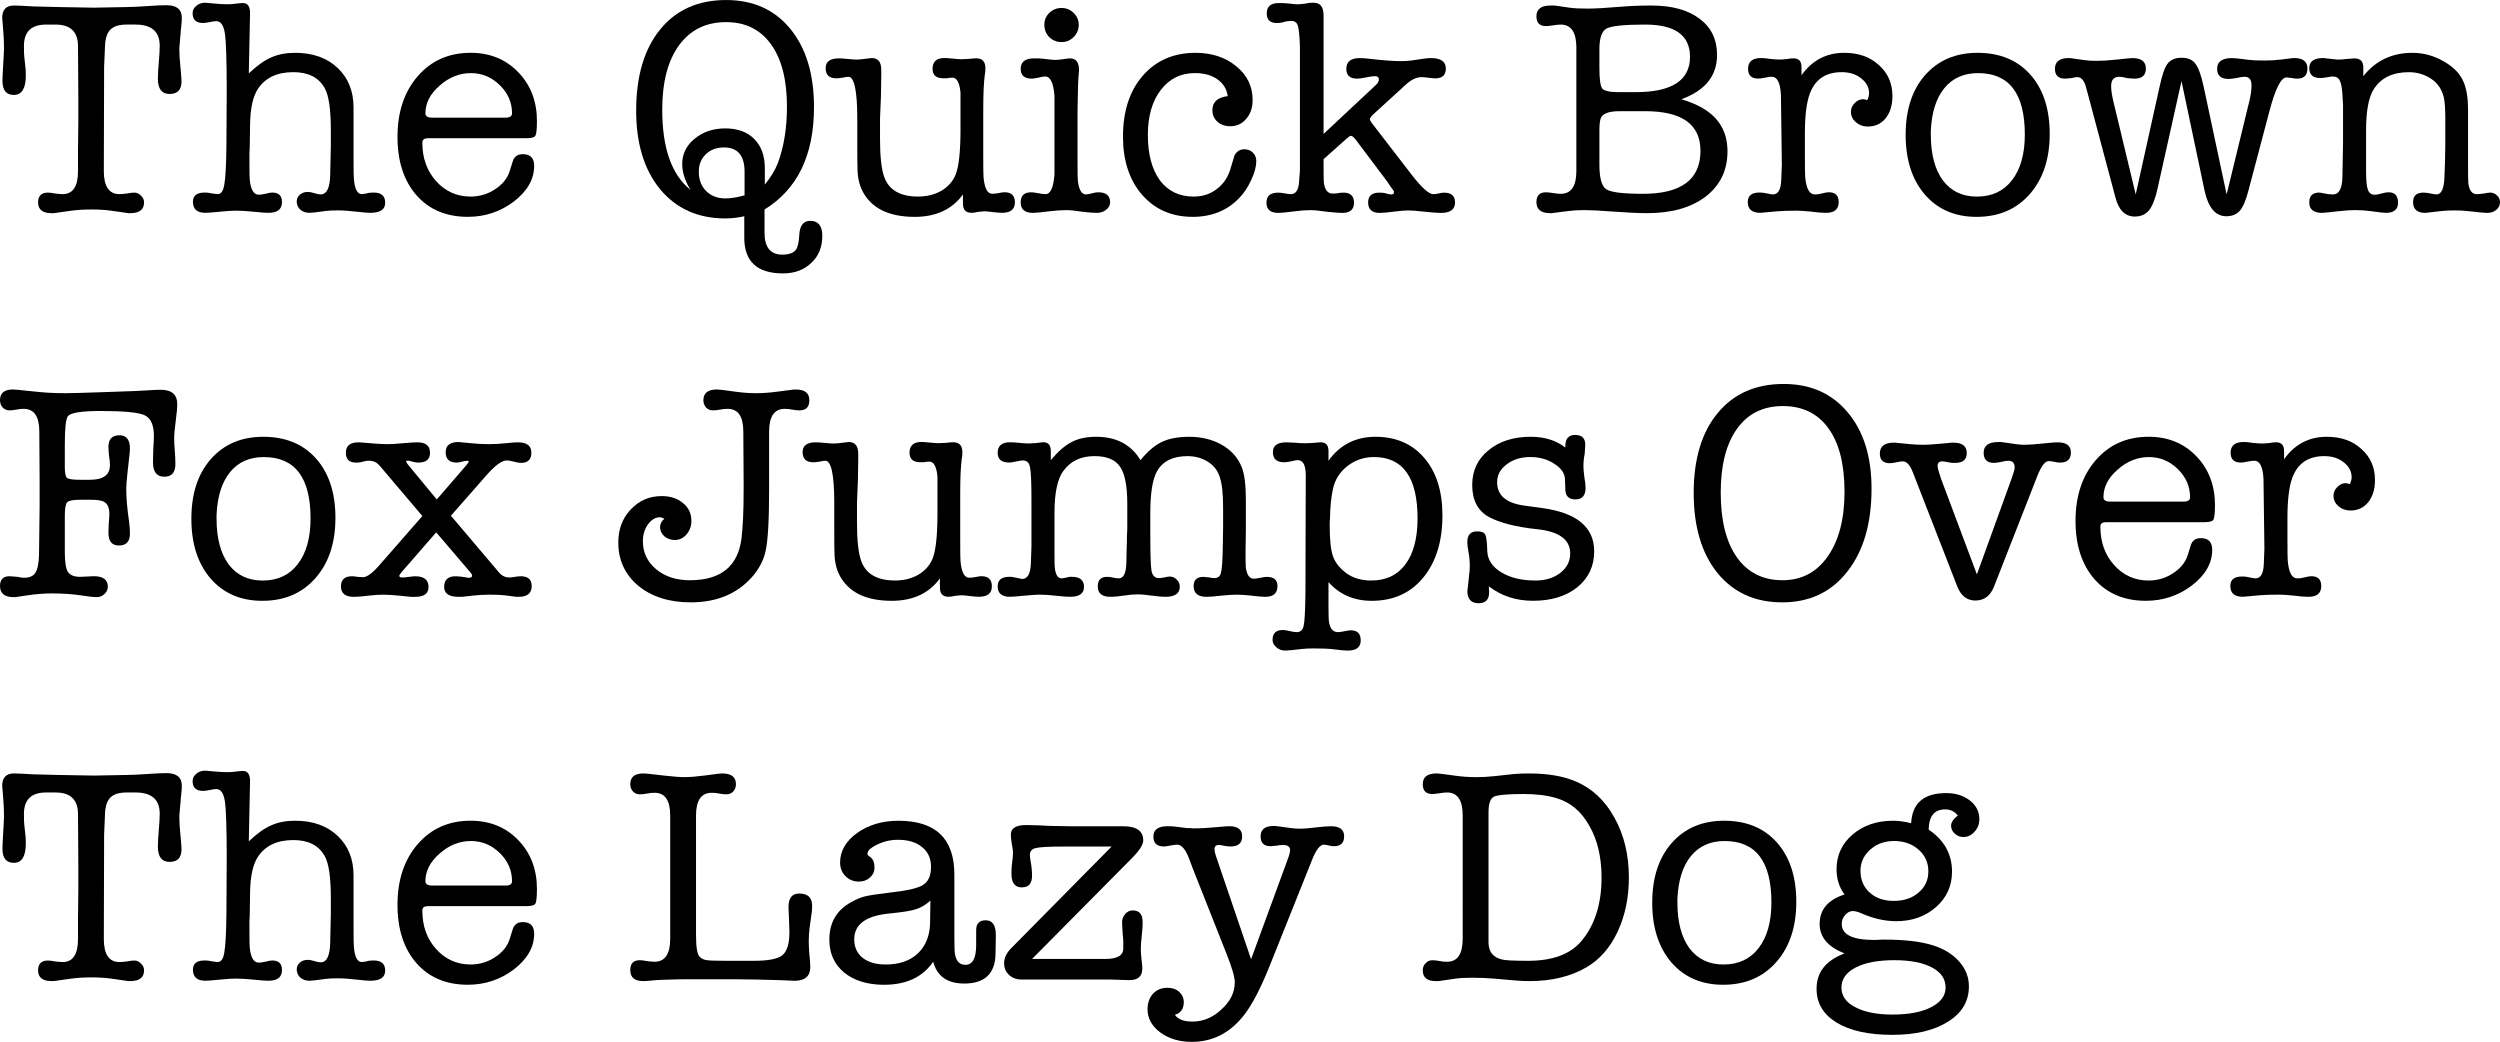 <?xml version="1.0" encoding="UTF-8" standalone="no"?>
<svg
   viewBox="160.037 6.755 217.04 90.453"
   version="1.1"
   id="svg2"
   xmlns="http://www.w3.org/2000/svg"
   xmlns:svg="http://www.w3.org/2000/svg">
  <defs
     id="defs9" />
  <g
     aria-label="The Quick BrownFox Jumps OverThe Lazy Dog"
     id="text4521"
     style="font-size:26.667px;line-height:125%;font-family:'American Typewriter', serif;text-align:left;letter-spacing:0px;word-spacing:0px;stroke-width:1px">
    <path
       d="m 169.051,21.608 q 0,2 1.36,2 0.213,0 0.64,-0.053 0.427,-0.08 0.64,-0.08 0.347,0 0.587,0.267 0.267,0.24 0.267,0.587 0,0.933 -1.2,0.933 -0.053,0 -0.16,0 -0.133,-0.027 -0.187,-0.027 l -1.307,-0.187 q -0.747,-0.107 -1.68,-0.107 -1.013,0 -1.787,0.107 l -1.333,0.187 q -0.08,0 -0.187,0.027 -0.133,0 -0.187,0 -1.173,0 -1.173,-0.933 0,-0.853 0.853,-0.853 0.213,0 0.64,0.08 0.427,0.053 0.64,0.053 1.333,0 1.333,-2 v -1.867 l 0.027,-2.347 v -2.267 l -0.027,-4.347 q 0,-1.893 -1.947,-1.893 h -0.827 q -1.92,0 -1.92,1.867 0,0.667 0.027,0.907 l 0.107,0.987 q 0.027,0.24 0.027,0.667 0,1.68 -1.04,1.68 -0.987,0 -0.987,-1.227 0,-0.347 0.053,-1.2 0.08,-1.28 0.08,-1.627 0,-0.667 -0.053,-1.387 -0.107,-1.413 -0.107,-1.2 0,-1.12 1.013,-1.12 0.373,0 1.733,0.08 0.133,0 2.187,0.053 l 3.04,0.053 q 0.533,0 2.853,-0.053 0.507,0 1.733,-0.08 1.093,-0.08 1.707,-0.08 1.333,0 1.333,1.093 v 0.053 q 0,0.267 -0.08,0.987 -0.053,0.72 -0.133,1.547 v 0.293 q 0,0.4 0.08,1.253 0.107,1.12 0.107,1.387 0,1.093 -1.04,1.093 -1.013,0 -1.013,-1.333 0,-0.48 0.08,-1.413 0.08,-0.96 0.08,-1.44 0,-1.84 -2.107,-1.84 h -0.747 q -0.987,0 -1.413,0.427 -0.427,0.4 -0.48,1.36 l -0.08,1.867 z"
       id="path11" />
    <path
       d="m 181.744,7.955 -0.107,5.173 q 1.067,-1.013 1.947,-1.387 0.88,-0.4 2.08,-0.4 2.293,0 3.68,1.307 1.387,1.307 1.387,3.44 v 4.453 q 0,1.573 0.027,1.733 0.107,1.333 0.693,1.333 0.213,0 0.613,-0.107 0.16,-0.027 0.427,-0.027 0.987,0 0.987,0.88 0,0.88 -1.28,0.88 -0.347,0 -1.013,-0.08 -1.12,-0.133 -1.813,-0.133 -0.693,0 -1.067,0.053 -1.12,0.16 -1.387,0.16 -0.48,0 -0.8,-0.267 -0.32,-0.293 -0.32,-0.72 0,-0.347 0.267,-0.587 0.293,-0.24 0.667,-0.24 0.293,0 0.693,0.133 0.24,0.08 0.453,0.08 0.8,0 0.827,-1.733 0,-0.32 0.027,-1.253 l 0.027,-1.147 v -1.44 q 0,-2.72 -0.533,-3.653 -0.773,-1.387 -2.72,-1.387 -2.107,0 -3.067,1.44 -0.667,0.987 -0.693,3.173 l -0.027,1.92 q 0,0.16 -0.027,0.533 0,0.347 0,0.507 0,1.52 0.027,1.76 0.133,1.307 0.773,1.307 0.213,0 0.587,-0.08 0.4,-0.107 0.587,-0.107 0.853,0 0.853,0.827 0,0.933 -1.173,0.933 -0.373,0 -1.12,-0.08 -1.013,-0.107 -1.733,-0.107 -0.453,0 -1.253,0.08 -1.067,0.107 -1.36,0.107 -1.093,0 -1.093,-0.96 0,-0.8 1.013,-0.8 0.347,0 0.507,0.053 0.453,0.08 0.64,0.08 0.427,0 0.56,-0.8 0.16,-0.827 0.187,-3.333 l 0.027,-4.773 q 0,-4 -0.16,-5.04 -0.16,-1.067 -0.747,-1.067 -0.187,0 -0.56,0.08 -0.373,0.08 -0.587,0.08 -0.907,0 -0.907,-0.853 0,-0.373 0.32,-0.64 0.32,-0.267 0.773,-0.267 0.133,0 0.907,0.08 0.507,0.053 1.093,0.053 0.24,0 0.667,-0.053 0.427,-0.053 0.613,-0.053 0.613,0 0.613,0.88 z"
       id="path13" />
    <path
       d="m 206.651,17.288 q 0,1.013 -0.133,1.253 -0.133,0.213 -0.773,0.213 h -8.48 q -0.347,0 -0.453,0.107 -0.107,0.08 -0.107,0.293 0,2 1.2,3.333 1.2,1.333 2.987,1.333 1.173,0 2.133,-0.64 0.987,-0.64 1.28,-1.627 l 0.24,-0.773 q 0.187,-0.64 0.88,-0.64 0.987,0 0.987,1.013 0,1.733 -1.76,3.093 -1.76,1.333 -4,1.333 -2.8,0 -4.453,-1.867 -1.653,-1.893 -1.653,-5.067 0,-3.253 1.76,-5.28 1.76,-2.027 4.587,-2.027 2.507,0 4.133,1.68 1.627,1.68 1.627,4.267 z m -9.68,-0.693 q 0,0.373 0.587,0.373 h 6.373 q 0.56,0 0.56,-0.373 0,-1.413 -1.067,-2.453 -1.067,-1.04 -2.507,-1.04 -1.493,0 -2.72,1.093 -1.227,1.067 -1.227,2.4 z"
       id="path15" />
    <path
       d="m 230.704,16.062 q 0,6.24 -4.293,8.88 v 2.027 q 0,1.893 1.547,1.893 0.88,0 1.2,-0.453 0.213,-0.32 0.267,-1.227 0.053,-1.253 0.96,-1.253 1.04,0 1.04,1.307 0,1.467 -0.96,2.347 -0.933,0.907 -2.453,0.907 -3.36,0 -3.36,-3.093 v -1.867 q -0.827,0.187 -1.653,0.187 -3.547,0 -5.653,-2.533 -2.08,-2.533 -2.08,-6.827 0,-4.48 2.08,-7.04 2.08,-2.56 5.733,-2.56 3.52,0 5.573,2.507 2.053,2.507 2.053,6.8 z m -4.267,5.307 v 1.413 q 0.773,-0.96 1.12,-1.84 0.8,-2.133 0.8,-4.933 0,-3.493 -1.387,-5.413 -1.387,-1.92 -3.893,-1.92 -2.613,0 -4.08,2 -1.467,2 -1.467,5.6 0,5.013 2.453,6.96 -0.72,-1.173 -0.72,-2.24 0,-1.307 1.067,-2.187 1.093,-0.907 2.667,-0.907 1.627,0 2.533,0.933 0.907,0.907 0.907,2.533 z m -3.413,2.613 q 0.667,0 1.653,-0.267 v -2.053 q 0,-2.107 -1.787,-2.107 -0.96,0 -1.573,0.587 -0.613,0.587 -0.613,1.52 0,1.04 0.64,1.68 0.64,0.64 1.68,0.64 z"
       id="path17" />
    <path
       d="m 243.637,24.462 v -0.827 q -1.413,1.947 -4.187,1.947 -3.147,0 -4.373,-1.947 -0.533,-0.853 -0.587,-2 -0.027,-0.56 -0.027,-2.347 v -2.213 q 0,-3.653 -0.773,-3.653 -0.16,0 -0.507,0.08 -0.347,0.053 -0.533,0.053 -0.933,0 -0.933,-0.88 0,-0.853 1.147,-0.853 0.267,0 0.773,0.053 0.533,0.053 0.8,0.053 0.24,0 0.827,-0.08 0.4,-0.053 0.453,-0.053 0.827,0 0.827,1.013 v 0.56 l -0.027,1.733 -0.08,1.973 v 1.733 q 0,2.32 0.373,3.333 0.613,1.68 2.933,1.68 1.147,0 2.027,-0.507 0.88,-0.533 1.227,-1.387 0.427,-1.04 0.427,-3.947 v -1.467 q 0,-1.6 0,-1.733 -0.133,-1.28 -0.693,-1.28 -0.293,0 -0.48,0.053 h -0.32 q -0.933,0 -0.933,-0.827 0,-0.933 1.04,-0.933 0.24,0 0.72,0.053 0.507,0.053 0.747,0.053 0.213,0 0.64,-0.027 0.427,-0.053 0.64,-0.053 0.8,0 0.8,0.853 0,0.373 -0.053,0.587 -0.133,1.013 -0.133,2.987 v 4.107 q 0,1.627 0.027,1.813 0.133,1.413 0.747,1.413 0.187,0 0.533,-0.053 0.347,-0.08 0.533,-0.08 0.907,0 0.907,0.88 0,0.907 -1.12,0.907 -0.24,0 -0.693,-0.053 -0.667,-0.08 -0.827,-0.08 -0.08,0 -0.56,0.053 -0.32,0.08 -0.56,0.08 -0.747,0 -0.747,-0.773 z"
       id="path19" />
    <path
       d="m 253.584,17.395 v 3.467 q 0,1.333 0.027,1.573 0.133,1.2 0.72,1.2 0.133,0 0.667,-0.133 0.133,-0.053 0.4,-0.053 1.013,0 1.013,0.88 0,0.373 -0.347,0.64 -0.32,0.267 -0.827,0.267 -0.427,0 -1.307,-0.107 -0.853,-0.133 -1.28,-0.133 -0.693,0 -1.547,0.107 -1.04,0.133 -1.387,0.133 -1.067,0 -1.067,-0.907 0,-0.88 0.907,-0.88 0.213,0 0.613,0.08 0.427,0.08 0.64,0.08 0.64,0 0.773,-1.707 0,-0.107 0,-2.32 v -2.187 q 0,-2.213 0,-2.32 -0.133,-1.68 -0.8,-1.68 -0.213,0 -0.613,0.107 -0.373,0.08 -0.56,0.08 -0.96,0 -0.96,-0.853 0,-0.907 1.173,-0.907 0.507,0 0.72,0.027 0.853,0.107 1.093,0.107 0.213,0 0.64,-0.053 0.453,-0.08 0.667,-0.08 0.773,0 0.773,1.04 0,0.107 -0.027,0.32 -0.027,0.213 -0.027,0.32 -0.027,0.213 -0.053,1.653 -0.027,1.093 -0.027,2.24 z m -1.387,-6.987 q -0.613,0 -1.067,-0.427 -0.427,-0.453 -0.427,-1.067 0,-0.613 0.427,-1.04 0.453,-0.427 1.067,-0.427 0.613,0 1.04,0.427 0.453,0.427 0.453,1.04 0,0.613 -0.453,1.067 -0.427,0.427 -1.04,0.427 z"
       id="path21" />
    <path
       d="m 265.291,16.328 q 0,-1.067 1.333,-1.227 -0.133,-0.933 -0.907,-1.467 -0.747,-0.533 -1.947,-0.533 -1.84,0 -2.96,1.467 -1.12,1.467 -1.12,3.893 0,2.507 1.04,3.947 1.067,1.413 2.933,1.413 1.173,0 2.027,-0.667 0.88,-0.667 1.2,-1.84 0.267,-0.933 0.32,-1.067 0.293,-0.533 0.853,-0.533 0.453,0 0.747,0.293 0.293,0.293 0.293,0.747 0,0.667 -0.427,1.6 -0.427,0.933 -1.013,1.547 -1.573,1.68 -4.08,1.68 -2.72,0 -4.4,-1.92 -1.653,-1.92 -1.653,-5.04 0,-3.307 1.707,-5.28 1.733,-2 4.587,-2 2.133,0 3.547,1.173 1.413,1.147 1.413,2.933 0,0.987 -0.56,1.627 -0.533,0.64 -1.387,0.64 -0.667,0 -1.12,-0.4 -0.427,-0.4 -0.427,-0.987 z"
       id="path23" />
    <path
       d="m 274.944,18.382 4.56,-4.267 q 0.24,-0.213 0.24,-0.48 0,-0.267 -0.347,-0.267 -0.267,0 -0.773,0.107 -0.507,0.107 -0.773,0.107 -0.933,0 -0.933,-0.853 0,-0.933 1.173,-0.933 0.293,0 0.747,0.053 1.84,0.213 2.8,0.213 0.533,0 0.907,-0.053 l 1.093,-0.16 q 0.373,-0.053 0.613,-0.053 1.307,0 1.307,0.907 0,0.853 -0.907,0.853 -0.213,0 -0.613,-0.053 -0.373,-0.053 -0.587,-0.053 -0.667,0 -1.387,0.667 l -2.8,2.56 q -0.293,0.267 -0.293,0.427 0,0.133 0.213,0.4 l 3.413,4.427 q 1.307,1.68 1.867,1.68 0.133,0 0.427,-0.053 0.32,-0.08 0.507,-0.08 0.96,0 0.96,0.853 0,0.907 -1.227,0.907 -0.48,0 -1.44,-0.107 -0.933,-0.107 -1.413,-0.107 -0.427,0 -1.253,0.107 -0.8,0.107 -1.2,0.107 -1.013,0 -1.013,-0.907 0,-0.853 0.96,-0.853 0.267,0 0.427,0.027 0.48,0.133 0.613,0.133 0.24,0 0.24,-0.187 0,-0.027 0,-0.08 -0.027,-0.027 -0.027,-0.053 l -0.267,-0.373 -0.347,-0.507 -2.667,-3.547 q -0.267,-0.347 -0.427,-0.347 -0.107,0 -0.4,0.267 l -1.973,1.76 v 0.613 q 0,1.28 0.027,1.44 0.133,0.933 0.747,0.933 0.267,0 0.453,-0.027 0.187,-0.053 0.507,-0.053 0.907,0 0.907,0.88 0,0.88 -1.013,0.88 -0.453,0 -1.387,-0.107 -0.907,-0.133 -1.387,-0.133 -0.613,0 -1.413,0.107 -1.013,0.133 -1.36,0.133 -1.04,0 -1.04,-0.88 0,-0.88 1.013,-0.88 0.213,0 0.507,0.053 0.427,0.08 0.587,0.08 0.64,0 0.72,-1.013 l 0.08,-1.04 V 10.782 q -0.053,-1.44 -0.187,-1.813 -0.133,-0.4 -0.56,-0.4 -0.133,0 -0.507,0.053 -0.373,0.133 -0.747,0.133 -0.88,0 -0.88,-0.827 0,-0.907 1.04,-0.907 0.533,0 0.747,0.027 0.667,0.08 0.88,0.08 0.213,0 0.613,-0.053 0.427,-0.08 0.613,-0.08 h 0.187 q 0.853,0 0.853,1.093 z"
       id="path25" />
    <path
       d="m 309.104,11.528 q 0,2.72 -3.093,3.84 1.12,0.347 1.84,0.773 2.16,1.253 2.16,3.76 0,2.453 -1.893,3.92 -1.893,1.44 -5.067,1.44 -1.147,0 -2.907,-0.133 -1.76,-0.133 -2.587,-0.133 -0.72,0 -1.36,0.08 l -1.253,0.16 q -0.053,0 -0.187,0.027 -0.133,0 -0.187,0 -1.147,-0.027 -1.147,-0.96 0,-0.853 0.827,-0.853 0.213,0 0.72,0.08 0.347,0.053 0.56,0.053 1.36,0 1.36,-1.973 v -10.72 q 0,-2 -1.36,-2 -0.24,0 -0.56,0.053 -0.48,0.08 -0.72,0.08 -0.827,0 -0.827,-0.853 0,-0.933 1.227,-0.933 h 0.347 l 1.307,0.187 q 0.56,0.08 1.52,0.08 1.013,0 2.88,-0.16 1.253,-0.107 2.693,-0.107 2.693,0 4.187,1.147 1.52,1.12 1.52,3.147 z m -10.213,1.147 q 0,1.413 0.24,1.76 0.267,0.32 1.413,0.32 h 1.493 q 4.72,0 4.72,-3.067 0,-2.8 -3.893,-2.8 -2.72,0 -3.36,0.347 -0.613,0.347 -0.613,1.787 z m 0,5.413 v 2.96 q 0,1.733 0.587,2.133 0.587,0.4 3.2,0.4 4.987,0 4.987,-3.733 0,-3.44 -4.8,-3.44 h -2.213 q -1.44,0 -1.653,0.64 -0.107,0.32 -0.107,1.04 z"
       id="path27" />
    <path
       d="m 316.437,12.568 v 0.72 q 1.387,-1.947 3.707,-1.947 1.867,0 3.013,1.067 1.173,1.04 1.173,2.693 0,1.173 -0.587,1.92 -0.587,0.72 -1.547,0.72 -0.613,0 -1.04,-0.373 -0.427,-0.373 -0.427,-0.907 0,-0.427 0.32,-0.747 0.32,-0.347 0.747,-0.347 0.08,0 0.347,0.08 0.16,-0.32 0.16,-0.587 0,-0.773 -0.693,-1.307 -0.667,-0.533 -1.68,-0.533 -2.08,0 -2.773,1.867 -0.427,1.147 -0.427,3.467 v 1.76 q 0,1.787 0.027,2 0.133,1.52 0.827,1.52 0.347,0 0.72,-0.107 0.293,-0.08 0.507,-0.08 0.853,0 0.853,0.853 0,0.933 -1.093,0.933 h -0.107 q -0.4,0 -1.227,-0.107 -0.8,-0.08 -1.2,-0.08 -1.067,0 -1.68,0.053 l -1.493,0.133 q -1.093,0 -1.093,-0.933 0,-0.827 1.013,-0.827 0.267,0 0.4,0.027 l 0.4,0.08 q 0.267,0.053 0.373,0.053 0.667,0 0.72,-1.227 l 0.053,-1.36 -0.08,-6.053 q -0.08,-1.573 -0.8,-1.573 -0.213,0 -0.587,0.08 -0.373,0.08 -0.587,0.08 -0.88,0 -0.88,-0.853 0,-0.933 1.147,-0.933 0.267,0 0.8,0.08 0.533,0.053 0.8,0.053 0.213,0 0.693,-0.053 0.213,-0.053 0.507,-0.053 0.693,0 0.693,0.747 z"
       id="path29" />
    <path
       d="m 331.637,25.582 q -2.8,0 -4.48,-1.92 -1.68,-1.947 -1.68,-5.2 0,-3.253 1.68,-5.173 1.707,-1.947 4.56,-1.947 2.907,0 4.587,1.893 1.68,1.893 1.68,5.147 0,3.253 -1.733,5.227 -1.733,1.973 -4.613,1.973 z m 0.133,-12.48 q -1.867,0 -2.933,1.307 -1.067,1.307 -1.173,3.707 0,0 0,0.347 0,2.507 1.04,3.947 1.067,1.413 2.96,1.413 1.947,0 3.04,-1.413 1.12,-1.44 1.12,-3.973 0,-5.333 -4.053,-5.333 z"
       id="path31" />
    <path
       d="m 343.504,15.528 1.947,8.107 2.08,-9.387 q 0.32,-1.493 0.693,-1.973 0.4,-0.507 1.2,-0.507 0.827,0 1.2,0.507 0.4,0.507 0.72,1.973 l 2,9.387 1.973,-8.107 q 0.187,-0.773 0.187,-1.333 v -0.053 q 0,-0.72 -0.613,-0.72 -0.24,0 -0.693,0.107 -0.453,0.08 -0.693,0.08 -0.987,0 -0.987,-0.88 0,-0.933 1.307,-0.933 0.187,0 0.4,0.027 l 1.093,0.133 q 0.427,0.053 1.333,0.053 0.72,0 1.387,-0.08 l 0.88,-0.107 q 0.107,-0.027 0.293,-0.027 1.147,0 1.147,0.907 0,0.88 -0.88,0.88 -0.293,0 -0.453,-0.053 -0.427,-0.053 -0.48,-0.053 -0.72,0 -1.493,2.96 l -1.813,6.853 q -0.32,1.253 -0.747,1.76 -0.427,0.48 -1.173,0.48 -1.413,0 -1.893,-2.24 l -2,-9.493 -2.08,9.333 q -0.293,1.333 -0.747,1.893 -0.453,0.533 -1.227,0.533 -1.253,0 -1.68,-1.653 l -2.56,-9.6 q -0.24,-0.853 -0.747,-0.853 -0.16,0 -0.48,0.08 -0.427,0.053 -0.587,0.053 -0.88,0 -0.88,-0.853 0,-0.933 1.2,-0.933 0.213,0 0.293,0.027 l 1.147,0.16 q 0.373,0.053 0.987,0.053 0.747,0 1.707,-0.107 1.2,-0.133 1.387,-0.133 1.173,0 1.173,0.907 0,0.88 -0.987,0.88 -0.187,0 -0.667,-0.053 -0.347,-0.107 -0.667,-0.107 -0.693,0 -0.693,0.8 0,0.533 0.187,1.307 z"
       id="path33" />
    <path
       d="m 365.211,12.622 v 0.747 q 1.6,-2.027 4.267,-2.027 1.44,0 2.72,0.747 1.28,0.72 1.733,1.813 0.373,0.907 0.373,2.373 v 5.067 q 0,1.147 0.027,1.36 0.133,0.907 0.72,0.907 0.24,0 0.613,-0.053 0.4,-0.08 0.56,-0.08 0.347,0 0.587,0.24 0.267,0.24 0.267,0.587 0,0.4 -0.32,0.667 -0.32,0.267 -0.773,0.267 -0.373,0 -1.227,-0.107 -0.853,-0.107 -1.6,-0.107 -0.693,0 -1.147,0.053 -1.333,0.16 -1.413,0.16 -1.067,0 -1.067,-0.933 0,-0.827 0.907,-0.827 0.213,0 0.48,0.053 0.507,0.107 0.64,0.107 0.64,0 0.693,-1.467 l 0.053,-1.36 0.027,-1.627 v -2.027 q 0,-1.413 -0.133,-1.947 -0.24,-1.013 -1.04,-1.573 -0.88,-0.613 -2,-0.613 -2.133,0 -3.067,1.52 -0.64,1.04 -0.64,3.547 v 3.547 q 0,1.173 0.16,1.6 0.16,0.427 0.587,0.427 0.213,0 0.587,-0.107 0.373,-0.107 0.613,-0.107 0.827,0 0.827,0.907 0,0.88 -1.067,0.88 -0.213,0 -1.387,-0.16 -0.587,-0.08 -1.307,-0.08 -0.56,0 -1.493,0.107 -1.173,0.133 -1.333,0.133 -1.12,0 -1.12,-0.907 0,-0.853 0.853,-0.853 0.133,0 0.48,0.08 0.373,0.08 0.72,0.08 0.8,0 0.827,-1.547 l 0.053,-2.96 V 15.902 l -0.053,-0.933 q -0.053,-0.907 -0.24,-1.227 -0.16,-0.347 -0.587,-0.347 -0.187,0 -0.56,0.08 -0.347,0.053 -0.533,0.053 -0.96,0 -0.96,-0.853 0,-0.88 1.2,-0.88 0.16,0 0.267,0.027 l 0.987,0.107 q 0.427,0 0.747,-0.053 0.693,-0.053 0.72,-0.053 0.773,0 0.773,0.8 z"
       id="path35" />
    <path
       d="m 163.477,50.702 v -2.24 l -0.027,-4.24 q 0,-1.973 -1.36,-1.973 -0.347,0 -0.533,0.053 -0.427,0.08 -0.693,0.08 -0.347,0 -0.587,-0.24 -0.24,-0.267 -0.24,-0.64 0,-0.933 1.12,-0.933 0.133,0 0.4,0.027 l 1.84,0.187 q 1.04,0.107 2.32,0.107 0.693,0 2.987,-0.08 l 3.067,-0.107 q 0.613,-0.027 1.44,-0.08 0.373,-0.027 0.8,-0.027 1.413,0 1.413,1.253 0,0.48 -0.133,1.467 -0.133,0.987 -0.133,1.493 0,0.427 0.053,1.067 0.053,0.64 0.053,1.173 0,1.093 -0.96,1.093 -0.987,0 -0.987,-1.253 0,-0.373 0.027,-1.147 0.053,-0.773 0.053,-1.147 0,-1.413 -0.8,-1.787 -0.8,-0.373 -3.787,-0.373 -2.533,0 -2.88,0.453 -0.267,0.347 -0.267,2.453 v 1.973 q 0,0.747 0.187,0.933 0.213,0.16 1.12,0.16 h 0.88 q 1.733,0 1.733,-1.28 0,-0.293 -0.08,-0.8 -0.053,-0.507 -0.053,-0.773 0,-1.013 0.96,-1.013 0.907,0 0.907,1.173 0,0.16 -0.053,0.64 l -0.16,1.44 q -0.107,0.96 -0.107,1.44 0,1.093 0.24,2.773 0.08,0.56 0.08,1.067 0,1.04 -0.96,1.04 -0.907,0 -0.907,-1.12 0,-0.267 0.027,-0.8 0.053,-0.533 0.053,-0.8 0,-0.827 -0.453,-1.067 -0.293,-0.187 -1.227,-0.187 h -0.827 q -0.933,0 -1.147,0.213 -0.213,0.213 -0.213,1.173 v 3.173 q 0,1.253 0.267,1.707 0.293,0.427 1.067,0.427 0.187,0 0.587,-0.027 0.4,-0.027 0.587,-0.027 1.227,0 1.227,0.907 0,0.373 -0.293,0.64 -0.267,0.267 -0.667,0.267 -0.427,0 -1.253,-0.133 -1.173,-0.187 -2.667,-0.187 -0.96,0 -2.053,0.16 l -0.907,0.133 q -0.08,0 -0.187,0.027 -0.107,0 -0.16,0 -1.173,0 -1.173,-0.96 0,-0.853 0.827,-0.853 0.107,0 0.693,0.053 0.293,0.08 0.56,0.08 0.72,0 0.987,-0.427 0.293,-0.453 0.32,-1.573 z"
       id="path37" />
    <path
       d="m 182.811,58.915 q -2.8,0 -4.48,-1.92 -1.68,-1.947 -1.68,-5.2 0,-3.253 1.68,-5.173 1.707,-1.947 4.56,-1.947 2.907,0 4.587,1.893 1.68,1.893 1.68,5.147 0,3.253 -1.733,5.227 -1.733,1.973 -4.613,1.973 z m 0.133,-12.48 q -1.867,0 -2.933,1.307 -1.067,1.307 -1.173,3.707 0,0 0,0.347 0,2.507 1.04,3.947 1.067,1.413 2.96,1.413 1.947,0 3.04,-1.413 1.12,-1.44 1.12,-3.973 0,-5.333 -4.053,-5.333 z"
       id="path39" />
    <path
       d="m 192.997,55.795 3.707,-4.24 -3.707,-4.373 q -0.373,-0.427 -0.907,-0.427 -0.213,0 -0.32,0.027 l -0.453,0.107 q -0.107,0.027 -0.373,0.027 -0.88,0 -0.88,-0.853 0,-0.907 1.093,-0.907 h 0.08 q 0.027,0 1.333,0.107 0.667,0.053 1.12,0.053 0.453,0 1.307,-0.08 0.853,-0.08 1.28,-0.08 1.093,0 1.093,0.907 0,0.853 -1.013,0.853 -0.213,0 -0.4,-0.053 l -0.4,-0.107 h -0.16 q -0.107,0 -0.107,0.053 0.053,0.16 0.24,0.373 l 2.427,2.933 2.533,-2.933 q 0.24,-0.267 0.24,-0.373 -0.027,-0.053 -0.133,-0.053 -0.133,0 -0.453,0.08 -0.293,0.08 -0.453,0.08 -0.96,0 -0.96,-0.907 0,-0.88 1.12,-0.88 -0.053,0 1.413,0.133 0.587,0.053 1.253,0.053 0.667,0 1.413,-0.08 0.747,-0.08 1.067,-0.08 1.173,0 1.173,0.907 0,0.88 -0.907,0.88 -0.213,0 -0.613,-0.107 -0.4,-0.107 -0.613,-0.107 -0.64,0 -1.76,1.28 l -3.093,3.52 4.16,4.907 q 0.373,0.453 0.907,0.453 0.16,0 0.48,-0.053 0.347,-0.053 0.507,-0.053 0.96,0 0.96,0.853 0,0.933 -1.12,0.933 h -0.213 l -1.04,-0.133 q -0.427,-0.053 -1.28,-0.053 -0.72,0 -1.44,0.08 l -0.96,0.107 h -0.293 q -1.253,0 -1.253,-0.853 0,-0.933 0.987,-0.933 0.347,0 0.987,0.107 0.053,0.027 0.187,0.027 0.267,0 0.267,-0.213 0,-0.08 -0.08,-0.16 l -0.08,-0.107 -2.96,-3.467 -3.013,3.467 q -0.187,0.213 -0.187,0.32 0,0.133 0.267,0.133 0.187,0 0.56,-0.053 0.373,-0.053 0.56,-0.053 1.147,0 1.147,0.933 0,0.853 -1.147,0.853 h -0.373 l -1.067,-0.107 q -0.8,-0.08 -1.413,-0.08 -0.48,0 -1.147,0.08 -0.907,0.107 -1.333,0.107 -1.12,0 -1.12,-0.907 0,-0.88 0.96,-0.88 0.16,0 0.48,0.053 0.32,0.027 0.48,0.027 0.507,0 1.44,-1.067 z"
       id="path41" />
    <path
       d="m 217.344,52.515 q 0,-0.427 0.373,-0.72 -0.24,-0.133 -0.4,-0.133 -0.587,0 -1.04,0.64 -0.427,0.613 -0.427,1.44 0,1.467 1.147,2.427 1.147,0.96 2.933,0.96 4.027,0 4.48,-3.627 0.187,-1.52 0.187,-4.187 v -0.853 l -0.027,-4.24 q 0,-1.973 -1.36,-1.973 -0.373,0 -0.56,0.053 -0.427,0.08 -0.72,0.08 -0.347,0 -0.587,-0.24 -0.24,-0.267 -0.24,-0.64 0,-0.933 1.173,-0.933 0.16,0 0.373,0.027 l 1.413,0.187 q 0.8,0.107 1.653,0.107 0.8,0 1.813,-0.133 l 1.227,-0.16 q 0.107,-0.027 0.373,-0.027 1.173,0 1.173,0.933 0,0.88 -0.853,0.88 -0.267,0 -0.72,-0.08 -0.187,-0.053 -0.56,-0.053 -1.36,0 -1.36,1.973 v 5.093 q 0,4 -0.32,5.36 -0.293,1.2 -1.2,2.213 -1.947,2.16 -5.28,2.16 -2.8,0 -4.56,-1.44 -1.733,-1.467 -1.733,-3.76 0,-1.707 1.067,-2.853 1.093,-1.173 2.693,-1.173 1.147,0 1.867,0.613 0.72,0.587 0.72,1.547 0,0.667 -0.427,1.173 -0.427,0.48 -1.013,0.48 -0.507,0 -0.907,-0.32 -0.373,-0.347 -0.373,-0.8 z"
       id="path43" />
    <path
       d="m 241.637,57.795 v -0.827 q -1.413,1.947 -4.187,1.947 -3.147,0 -4.373,-1.947 -0.533,-0.853 -0.587,-2 -0.027,-0.56 -0.027,-2.347 v -2.213 q 0,-3.653 -0.773,-3.653 -0.16,0 -0.507,0.08 -0.347,0.053 -0.533,0.053 -0.933,0 -0.933,-0.88 0,-0.853 1.147,-0.853 0.267,0 0.773,0.053 0.533,0.053 0.8,0.053 0.24,0 0.827,-0.08 0.4,-0.053 0.453,-0.053 0.827,0 0.827,1.013 v 0.56 l -0.027,1.733 -0.08,1.973 v 1.733 q 0,2.32 0.373,3.333 0.613,1.68 2.933,1.68 1.147,0 2.027,-0.507 0.88,-0.533 1.227,-1.387 0.427,-1.04 0.427,-3.947 v -1.467 q 0,-1.6 0,-1.733 -0.133,-1.28 -0.693,-1.28 -0.293,0 -0.48,0.053 h -0.32 q -0.933,0 -0.933,-0.827 0,-0.933 1.04,-0.933 0.24,0 0.72,0.053 0.507,0.053 0.747,0.053 0.213,0 0.64,-0.027 0.427,-0.053 0.64,-0.053 0.8,0 0.8,0.853 0,0.373 -0.053,0.587 -0.133,1.013 -0.133,2.987 v 4.107 q 0,1.627 0.027,1.813 0.133,1.413 0.747,1.413 0.187,0 0.533,-0.053 0.347,-0.08 0.533,-0.08 0.907,0 0.907,0.88 0,0.907 -1.12,0.907 -0.24,0 -0.693,-0.053 -0.667,-0.08 -0.827,-0.08 -0.08,0 -0.56,0.053 -0.32,0.08 -0.56,0.08 -0.747,0 -0.747,-0.773 z"
       id="path45" />
    <path
       d="m 251.264,45.928 v 0.773 q 0.96,-1.147 1.813,-1.573 0.853,-0.453 2.133,-0.453 2.613,0 3.84,2.027 0.907,-1.12 1.84,-1.573 0.933,-0.453 2.4,-0.453 1.52,0 2.72,0.64 1.333,0.72 1.84,2.027 0.347,0.88 0.347,2.773 v 2.587 l -0.027,2 q 0,1.093 0.027,1.333 0.133,0.96 0.693,0.96 0.187,0 0.56,-0.08 0.373,-0.08 0.56,-0.08 0.933,0 0.933,0.8 0,0.933 -1.067,0.933 -0.4,0 -1.227,-0.107 -0.8,-0.08 -1.227,-0.08 -0.453,0 -1.333,0.08 -0.853,0.107 -1.307,0.107 -1.12,0 -1.12,-0.933 0,-0.8 0.853,-0.8 0.107,0 0.533,0.053 0.16,0.053 0.427,0.053 0.453,0 0.56,-0.453 0.133,-0.453 0.16,-2.267 l 0.027,-1.627 v -1.76 q 0,-1.84 -0.293,-2.667 -0.267,-0.853 -1.04,-1.333 -0.773,-0.48 -1.76,-0.48 -1.893,0 -2.64,1.307 -0.587,1.04 -0.587,3.627 v 1.893 q 0,2.507 0.107,3.147 0.133,0.613 0.64,0.613 0.16,0 0.453,-0.053 0.32,-0.08 0.48,-0.08 0.373,0 0.613,0.267 0.267,0.24 0.267,0.613 0,0.88 -1.253,0.88 -0.4,0 -1.2,-0.107 -0.773,-0.107 -1.173,-0.107 -0.56,0 -1.227,0.107 -0.667,0.107 -1.173,0.107 -1.093,0 -1.093,-0.907 0,-0.827 0.8,-0.827 0.293,0 0.453,0.053 0.373,0.08 0.56,0.08 0.64,0 0.667,-1.36 l 0.027,-1.253 q 0.027,-0.587 0.027,-1.147 0.027,-0.48 0.027,-0.507 v -2.213 q 0,-2.32 -0.64,-3.227 -0.613,-0.907 -2.213,-0.907 -1.76,0 -2.693,1.28 -0.773,1.04 -0.773,3.627 v 3.547 q 0,1.067 0.027,1.253 0.107,0.907 0.587,0.907 0.133,0 0.56,-0.107 0.053,0 0.16,-0.027 0.107,0 0.187,0 1.04,0 1.04,0.88 0,0.853 -1.2,0.853 -0.453,0 -1.12,-0.08 -0.907,-0.107 -1.547,-0.107 -0.32,0 -1.173,0.08 -1.147,0.107 -1.387,0.107 -1.067,0 -1.067,-0.907 0,-0.827 1.013,-0.827 0.053,0 0.16,0 0.107,0.027 0.16,0.027 l 0.667,0.133 q 0.027,0.027 0.107,0.027 0.72,0 0.773,-1.307 l 0.053,-1.52 v -4.08 q 0,-2.267 -0.133,-2.827 -0.107,-0.56 -0.64,-0.56 -0.107,0 -0.747,0.133 -0.267,0.053 -0.427,0.053 -0.987,0 -0.987,-0.853 0,-0.907 1.093,-0.907 0.293,0 0.8,0.053 0.507,0.053 0.88,0.053 0.133,0 0.293,-0.027 0.16,0 0.187,0 l 0.64,-0.08 h 0.08 q 0.64,0 0.64,0.773 z"
       id="path47" />
    <path
       d="m 275.371,45.902 v 0.853 q 1.493,-2.08 4.08,-2.08 2.667,0 4.24,1.84 1.573,1.84 1.573,4.987 0,3.387 -1.68,5.413 -1.653,2 -4.453,2 -2.32,0 -3.76,-1.627 v 2.213 q 0,1.013 0.053,1.307 0.16,0.827 0.773,0.827 0.187,0 0.56,-0.08 0.373,-0.08 0.56,-0.08 0.853,0 0.853,0.88 0,0.88 -1.12,0.88 -0.4,0 -1.2,-0.107 -0.587,-0.08 -1.76,-0.08 -0.64,0 -1.067,0.053 -1.067,0.133 -1.413,0.133 -0.453,0 -0.773,-0.293 -0.32,-0.267 -0.32,-0.64 0,-0.853 0.907,-0.853 0.16,0 0.507,0.08 0.453,0.107 0.667,0.107 0.507,0 0.613,-0.533 0.133,-0.507 0.16,-2.88 l 0.027,-10.293 q -0.027,-1.227 -0.693,-1.227 -0.187,0 -0.587,0.107 -0.373,0.08 -0.587,0.08 -0.987,0 -0.987,-0.88 0,-0.853 1.173,-0.853 0.293,0 0.64,0.027 0.667,0.053 0.987,0.053 0.24,0 0.693,-0.027 0.453,-0.053 0.667,-0.053 0.667,0 0.667,0.747 z m 0.4,3.253 q -0.24,1.04 -0.267,2.533 0,0.107 -0.027,0.4 0,0.24 0,0.373 0,1.787 0.293,2.613 0.293,0.8 1.147,1.44 0.88,0.64 2.16,0.64 1.92,0 2.96,-1.387 1.067,-1.413 1.067,-4 0,-5.333 -3.787,-5.333 -1.28,0 -2.293,0.773 -0.987,0.773 -1.253,1.947 z"
       id="path49" />
    <path
       d="m 292.944,44.675 q 1.787,0 2.987,0.933 v -0.107 q 0,-0.987 0.853,-0.987 0.88,0 0.88,0.853 0,0.16 -0.053,0.8 -0.107,0.533 -0.107,1.067 0,0.32 0.08,0.933 0.107,0.613 0.107,0.933 0,1.013 -0.88,1.013 -0.853,0 -0.88,-0.853 l -0.027,-0.88 q -0.027,-0.8 -0.933,-1.36 -0.88,-0.587 -2.08,-0.587 -1.227,0 -2.053,0.64 -0.827,0.613 -0.827,1.547 0,1.707 2.347,2.027 l 1.547,0.213 q 4.533,0.613 4.533,3.76 0,1.92 -1.467,3.12 -1.467,1.173 -3.84,1.173 -2.213,0 -3.84,-1.253 0.027,0.267 0.027,0.507 0,0.96 -0.907,0.96 -0.987,0 -0.987,-1.093 0,0.187 0.16,-1.387 0.053,-0.373 0.053,-0.747 0,-0.64 -0.107,-1.2 -0.107,-0.56 -0.107,-0.88 0,-0.933 0.853,-0.933 0.56,0 0.693,0.267 0.16,0.267 0.187,1.413 0.027,1.147 1.2,1.867 1.173,0.72 2.987,0.72 1.307,0 2.16,-0.667 0.853,-0.667 0.853,-1.68 0,-1.813 -2.88,-2.107 -2.747,-0.293 -4.187,-1.067 -1.44,-0.8 -1.44,-2.773 0,-1.867 1.413,-3.013 1.413,-1.173 3.68,-1.173 z"
       id="path51" />
    <path
       d="m 314.757,59.048 q -3.547,0 -5.627,-2.56 -2.053,-2.56 -2.053,-6.933 0,-4.427 2.08,-6.933 2.08,-2.533 5.733,-2.533 3.493,0 5.547,2.453 2.08,2.453 2.08,6.64 0,4.533 -2.107,7.2 -2.08,2.667 -5.653,2.667 z m 0.053,-17.04 q -2.56,0 -3.973,1.973 -1.413,1.973 -1.413,5.547 0,3.627 1.413,5.627 1.413,1.973 3.947,1.973 2.48,0 3.92,-2.053 1.467,-2.08 1.467,-5.627 0,-3.573 -1.387,-5.493 -1.387,-1.947 -3.973,-1.947 z"
       id="path53" />
    <path
       d="m 328.544,48.302 3.12,8.32 3.013,-8.32 q 0.267,-0.747 0.267,-0.96 0,-0.587 -0.56,-0.587 -0.213,0 -0.64,0.107 -0.4,0.08 -0.613,0.08 -0.88,0 -0.88,-0.88 0,-0.933 1.28,-0.933 0.053,0 0.213,0 0.133,0.027 0.213,0.027 l 1.12,0.16 q 0.373,0.053 0.773,0.053 0.533,0 1.76,-0.133 0.747,-0.08 1.067,-0.08 1.147,0 1.147,0.88 0,0.88 -0.933,0.88 -0.293,0 -0.427,-0.053 -0.4,-0.08 -0.56,-0.08 -0.48,0 -0.987,1.28 l -3.76,9.6 q -0.48,1.227 -1.627,1.227 -1.093,0 -1.573,-1.227 l -3.84,-9.867 q -0.373,-0.987 -0.88,-0.987 -0.187,0 -0.56,0.08 -0.373,0.08 -0.56,0.08 -0.88,0 -0.88,-0.827 0,-0.96 1.227,-0.96 0.213,0 0.32,0.027 l 1.12,0.107 q 0.56,0.053 1.12,0.053 0.453,0 1.333,-0.08 l 0.88,-0.08 q 0.133,-0.027 0.373,-0.027 1.173,0 1.173,0.907 0,0.853 -1.013,0.853 -0.32,0 -0.453,-0.027 -0.507,-0.107 -0.64,-0.107 -0.427,0 -0.427,0.373 0,0.187 0.107,0.533 z"
       id="path55" />
    <path
       d="m 352.331,50.622 q 0,1.013 -0.133,1.253 -0.133,0.213 -0.773,0.213 h -8.48 q -0.347,0 -0.453,0.107 -0.107,0.08 -0.107,0.293 0,2 1.2,3.333 1.2,1.333 2.987,1.333 1.173,0 2.133,-0.64 0.987,-0.64 1.28,-1.627 l 0.24,-0.773 q 0.187,-0.64 0.88,-0.64 0.987,0 0.987,1.013 0,1.733 -1.76,3.093 -1.76,1.333 -4,1.333 -2.8,0 -4.453,-1.867 -1.653,-1.893 -1.653,-5.067 0,-3.253 1.76,-5.28 1.76,-2.027 4.587,-2.027 2.507,0 4.133,1.68 1.627,1.68 1.627,4.267 z m -9.68,-0.693 q 0,0.373 0.587,0.373 h 6.373 q 0.56,0 0.56,-0.373 0,-1.413 -1.067,-2.453 -1.067,-1.04 -2.507,-1.04 -1.493,0 -2.72,1.093 -1.227,1.067 -1.227,2.4 z"
       id="path57" />
    <path
       d="m 358.331,45.902 v 0.72 q 1.387,-1.947 3.707,-1.947 1.867,0 3.013,1.067 1.173,1.04 1.173,2.693 0,1.173 -0.587,1.92 -0.587,0.72 -1.547,0.72 -0.613,0 -1.04,-0.373 -0.427,-0.373 -0.427,-0.907 0,-0.427 0.32,-0.747 0.32,-0.347 0.747,-0.347 0.08,0 0.347,0.08 0.16,-0.32 0.16,-0.587 0,-0.773 -0.693,-1.307 -0.667,-0.533 -1.68,-0.533 -2.08,0 -2.773,1.867 -0.427,1.147 -0.427,3.467 v 1.76 q 0,1.787 0.027,2 0.133,1.52 0.827,1.52 0.347,0 0.72,-0.107 0.293,-0.08 0.507,-0.08 0.853,0 0.853,0.853 0,0.933 -1.093,0.933 h -0.107 q -0.4,0 -1.227,-0.107 -0.8,-0.08 -1.2,-0.08 -1.067,0 -1.68,0.053 l -1.493,0.133 q -1.093,0 -1.093,-0.933 0,-0.827 1.013,-0.827 0.267,0 0.4,0.027 l 0.4,0.08 q 0.267,0.053 0.373,0.053 0.667,0 0.72,-1.227 l 0.053,-1.36 -0.08,-6.053 q -0.08,-1.573 -0.8,-1.573 -0.213,0 -0.587,0.08 -0.373,0.08 -0.587,0.08 -0.88,0 -0.88,-0.853 0,-0.933 1.147,-0.933 0.267,0 0.8,0.08 0.533,0.053 0.8,0.053 0.213,0 0.693,-0.053 0.213,-0.053 0.507,-0.053 0.693,0 0.693,0.747 z"
       id="path59" />
    <path
       d="m 169.051,88.275 q 0,2 1.36,2 0.213,0 0.64,-0.053 0.427,-0.08 0.64,-0.08 0.347,0 0.587,0.267 0.267,0.24 0.267,0.587 0,0.933 -1.2,0.933 -0.053,0 -0.16,0 -0.133,-0.027 -0.187,-0.027 l -1.307,-0.187 q -0.747,-0.107 -1.68,-0.107 -1.013,0 -1.787,0.107 l -1.333,0.187 q -0.08,0 -0.187,0.027 -0.133,0 -0.187,0 -1.173,0 -1.173,-0.933 0,-0.853 0.853,-0.853 0.213,0 0.64,0.08 0.427,0.053 0.64,0.053 1.333,0 1.333,-2 v -1.867 l 0.027,-2.347 v -2.267 l -0.027,-4.347 q 0,-1.893 -1.947,-1.893 h -0.827 q -1.92,0 -1.92,1.867 0,0.667 0.027,0.907 l 0.107,0.987 q 0.027,0.24 0.027,0.667 0,1.68 -1.04,1.68 -0.987,0 -0.987,-1.227 0,-0.347 0.053,-1.2 0.08,-1.28 0.08,-1.627 0,-0.667 -0.053,-1.387 -0.107,-1.413 -0.107,-1.2 0,-1.12 1.013,-1.12 0.373,0 1.733,0.08 0.133,0 2.187,0.053 l 3.04,0.053 q 0.533,0 2.853,-0.053 0.507,0 1.733,-0.08 1.093,-0.08 1.707,-0.08 1.333,0 1.333,1.093 v 0.053 q 0,0.267 -0.08,0.987 -0.053,0.72 -0.133,1.547 v 0.293 q 0,0.4 0.08,1.253 0.107,1.12 0.107,1.387 0,1.093 -1.04,1.093 -1.013,0 -1.013,-1.333 0,-0.48 0.08,-1.413 0.08,-0.96 0.08,-1.44 0,-1.84 -2.107,-1.84 h -0.747 q -0.987,0 -1.413,0.427 -0.427,0.4 -0.48,1.36 l -0.08,1.867 z"
       id="path61" />
    <path
       d="m 181.744,74.622 -0.107,5.173 q 1.067,-1.013 1.947,-1.387 0.88,-0.4 2.08,-0.4 2.293,0 3.68,1.307 1.387,1.307 1.387,3.44 v 4.453 q 0,1.573 0.027,1.733 0.107,1.333 0.693,1.333 0.213,0 0.613,-0.107 0.16,-0.027 0.427,-0.027 0.987,0 0.987,0.88 0,0.88 -1.28,0.88 -0.347,0 -1.013,-0.08 -1.12,-0.133 -1.813,-0.133 -0.693,0 -1.067,0.053 -1.12,0.16 -1.387,0.16 -0.48,0 -0.8,-0.267 -0.32,-0.293 -0.32,-0.72 0,-0.347 0.267,-0.587 0.293,-0.24 0.667,-0.24 0.293,0 0.693,0.133 0.24,0.08 0.453,0.08 0.8,0 0.827,-1.733 0,-0.32 0.027,-1.253 l 0.027,-1.147 v -1.44 q 0,-2.72 -0.533,-3.653 -0.773,-1.387 -2.72,-1.387 -2.107,0 -3.067,1.44 -0.667,0.987 -0.693,3.173 l -0.027,1.92 q 0,0.16 -0.027,0.533 0,0.347 0,0.507 0,1.52 0.027,1.76 0.133,1.307 0.773,1.307 0.213,0 0.587,-0.08 0.4,-0.107 0.587,-0.107 0.853,0 0.853,0.827 0,0.933 -1.173,0.933 -0.373,0 -1.12,-0.08 -1.013,-0.107 -1.733,-0.107 -0.453,0 -1.253,0.08 -1.067,0.107 -1.36,0.107 -1.093,0 -1.093,-0.96 0,-0.8 1.013,-0.8 0.347,0 0.507,0.053 0.453,0.08 0.64,0.08 0.427,0 0.56,-0.8 0.16,-0.827 0.187,-3.333 l 0.027,-4.773 q 0,-4 -0.16,-5.04 -0.16,-1.067 -0.747,-1.067 -0.187,0 -0.56,0.08 -0.373,0.08 -0.587,0.08 -0.907,0 -0.907,-0.853 0,-0.373 0.32,-0.64 0.32,-0.267 0.773,-0.267 0.133,0 0.907,0.08 0.507,0.053 1.093,0.053 0.24,0 0.667,-0.053 0.427,-0.053 0.613,-0.053 0.613,0 0.613,0.88 z"
       id="path63" />
    <path
       d="m 206.651,83.955 q 0,1.013 -0.133,1.253 -0.133,0.213 -0.773,0.213 h -8.48 q -0.347,0 -0.453,0.107 -0.107,0.08 -0.107,0.293 0,2 1.2,3.333 1.2,1.333 2.987,1.333 1.173,0 2.133,-0.64 0.987,-0.64 1.28,-1.627 l 0.24,-0.773 q 0.187,-0.64 0.88,-0.64 0.987,0 0.987,1.013 0,1.733 -1.76,3.093 -1.76,1.333 -4,1.333 -2.8,0 -4.453,-1.867 -1.653,-1.893 -1.653,-5.067 0,-3.253 1.76,-5.28 1.76,-2.027 4.587,-2.027 2.507,0 4.133,1.68 1.627,1.68 1.627,4.267 z m -9.68,-0.693 q 0,0.373 0.587,0.373 h 6.373 q 0.56,0 0.56,-0.373 0,-1.413 -1.067,-2.453 -1.067,-1.04 -2.507,-1.04 -1.493,0 -2.72,1.093 -1.227,1.067 -1.227,2.4 z"
       id="path65" />
    <path
       d="m 220.464,87.955 q 0,1.573 0.32,1.867 0.24,0.24 0.613,0.293 0.4,0.053 1.76,0.053 h 2.347 q 1.84,0 2.453,-0.48 0.613,-0.507 0.613,-2 0,-0.4 -0.027,-0.933 -0.053,-1.04 -0.053,-1.253 0,-1.173 0.933,-1.173 1.12,0 1.12,1.067 0,0.32 -0.027,0.507 l -0.187,1.36 q -0.08,0.587 -0.08,1.227 0,0.373 0.053,1.12 0.08,0.72 0.08,1.093 0,1.2 -1.36,1.2 -0.267,0 -1.227,-0.053 -0.64,-0.027 -1.973,-0.053 l -2,-0.027 h -4.267 q -0.64,0 -2.133,0.053 -0.213,0 -0.747,0.053 -0.507,0.053 -0.8,0.053 -1.12,0 -1.12,-0.96 0,-0.853 0.827,-0.853 0.213,0 0.64,0.08 0.427,0.053 0.64,0.053 1.36,0 1.36,-2 V 77.555 q 0,-1.973 -1.36,-1.973 -0.373,0 -0.56,0.053 -0.427,0.08 -0.72,0.08 -0.347,0 -0.587,-0.24 -0.24,-0.267 -0.24,-0.64 0,-0.933 1.147,-0.933 0.16,0 0.4,0.027 l 1.413,0.16 q 1.173,0.133 1.733,0.133 0.693,0 1.707,-0.133 l 1.227,-0.16 q 0.213,-0.027 0.347,-0.027 1.2,0 1.2,0.933 0,0.373 -0.24,0.64 -0.24,0.24 -0.587,0.24 -0.267,0 -0.72,-0.08 -0.187,-0.053 -0.56,-0.053 -1.36,0 -1.36,1.973 z"
       id="path67" />
    <path
       d="m 243.744,92.142 q -2.187,0 -2.693,-1.893 -1.36,2 -4.267,2 -2.16,0 -3.467,-1.067 -1.28,-1.067 -1.28,-2.853 0,-2.213 1.893,-3.253 0.72,-0.4 1.227,-0.507 0.533,-0.133 2.107,-0.32 2.24,-0.24 2.907,-0.667 0.693,-0.427 0.693,-1.573 0,-1.093 -0.773,-1.707 -0.747,-0.64 -2.107,-0.64 -1.2,0 -2.24,0.667 -0.4,0.267 -0.4,0.56 0,0.107 0.24,0.267 0.373,0.267 0.373,0.907 0,0.533 -0.4,0.88 -0.373,0.347 -0.96,0.347 -0.693,0 -1.173,-0.48 -0.453,-0.48 -0.453,-1.173 0,-1.493 1.467,-2.56 1.493,-1.067 3.6,-1.067 4.853,0 4.853,4.667 v 5.387 q 0,1.28 0.053,1.52 0.16,0.933 0.907,0.933 0.933,0 0.933,-1.707 v -1.307 q 0,-0.853 0.827,-0.853 0.88,0 0.88,1.28 v 0.133 l -0.027,1.52 q -0.053,2.56 -2.72,2.56 z m -2.96,-5.307 0.027,-1.893 q -0.587,0.533 -1.253,0.747 -0.64,0.213 -2.32,0.373 -3.04,0.293 -3.04,2.24 0,1.013 0.72,1.6 0.747,0.587 2,0.587 1.787,0 2.8,-0.96 1.04,-0.987 1.067,-2.693 z"
       id="path69" />
    <path
       d="m 247.851,89.048 8.693,-8.8 h -4.08 q -2,0 -2.507,0.133 -0.507,0.107 -0.507,0.613 0,0.213 0.053,0.48 0.133,0.693 0.133,1.307 0,1.013 -0.88,1.013 -0.907,0 -0.907,-1.173 0,-0.507 0.027,-0.693 0.107,-0.8 0.107,-1.147 0,-0.267 -0.107,-0.773 -0.08,-0.533 -0.08,-0.8 0,-0.827 1.333,-0.827 0.427,0 1.147,0.027 0.827,0.053 1.147,0.053 l 1.6,0.027 h 4.533 q 1.733,0 1.733,1.227 0,0.56 -1.013,1.573 l -8.64,8.72 h 6.347 q 1.573,0 1.573,-0.907 v -0.507 q 0,-0.453 -0.053,-0.773 -0.053,-1.013 -0.053,-0.96 0,-0.453 0.267,-0.747 0.267,-0.32 0.667,-0.32 0.853,0 0.853,1.013 0,0.453 -0.053,0.933 -0.107,0.96 -0.107,1.387 0,0.293 0.053,0.853 0.08,0.56 0.08,0.853 0,1.04 -1.173,1.013 l -1.627,-0.053 h -7.68 q -0.667,0 -1.093,-0.4 -0.427,-0.4 -0.427,-1.013 0,-0.693 0.64,-1.333 z"
       id="path71" />
    <path
       d="m 265.584,81.022 3.067,9.013 3.253,-8.88 q 0.133,-0.373 0.133,-0.587 0,-0.453 -0.613,-0.453 -0.32,0 -0.507,0.053 -0.427,0.053 -0.56,0.053 -0.88,0 -0.88,-0.853 0,-0.907 1.147,-0.907 0.16,0 0.533,0.053 l 0.96,0.133 q 0.373,0.053 0.8,0.053 0.453,0 1.333,-0.107 0.88,-0.107 1.333,-0.107 1.147,0 1.147,0.88 0,0.853 -0.88,0.853 -0.267,0 -0.4,-0.053 -0.347,-0.08 -0.48,-0.08 -0.507,0 -1.04,1.36 l -3.627,9.067 q -1.2,3.013 -2.267,4.373 -1.813,2.32 -4.533,2.32 -1.627,0 -2.747,-0.827 -1.093,-0.827 -1.093,-2 0,-0.827 0.48,-1.36 0.48,-0.507 1.253,-0.507 0.613,0 1.013,0.347 0.4,0.373 0.4,0.907 0,0.853 -0.773,1.093 0.4,0.587 1.52,0.587 1.413,0 2.533,-1.067 1.147,-1.04 1.147,-2.347 0,-0.667 -0.72,-2.48 l -2.933,-7.413 q 0,0 -0.32,-0.853 -0.453,-1.2 -1.04,-1.2 -0.16,0 -0.587,0.08 -0.4,0.08 -0.533,0.08 -0.933,0 -0.933,-0.853 0,-0.907 1.227,-0.907 0.4,0 0.613,0.027 l 1.067,0.133 q 0.027,0 0.213,0 0.187,0.027 0.32,0.027 0.96,0 2.053,-0.107 0.827,-0.08 1.093,-0.08 1.12,0 1.12,0.88 0,0.88 -1.013,0.88 -0.16,0 -0.507,-0.053 -0.347,-0.08 -0.507,-0.08 -0.373,0 -0.373,0.373 0,0.213 0.107,0.533 z"
       id="path73" />
    <path
       d="m 287.024,77.555 q 0,-2 -1.36,-2 -0.24,0 -0.56,0.053 -0.48,0.08 -0.72,0.08 -0.827,0 -0.827,-0.853 0,-0.933 1.2,-0.933 0.133,0 0.347,0.027 l 1.413,0.187 q 0.8,0.107 1.707,0.107 0.747,0 1.493,-0.08 l 1.733,-0.187 q 0.507,-0.053 1.333,-0.053 2.427,0 4.053,0.693 2.133,0.907 3.36,3.147 1.253,2.24 1.253,5.2 0,2.613 -0.987,4.72 -0.987,2.08 -2.693,3.067 -2.053,1.2 -4.96,1.2 -0.587,0 -1.2,-0.053 l -1.84,-0.16 q -0.933,-0.08 -1.947,-0.08 -0.88,0 -1.44,0.08 l -1.28,0.187 q -0.053,0 -0.187,0.027 -0.133,0 -0.213,0 -1.147,0 -1.147,-0.933 0,-0.373 0.24,-0.613 0.24,-0.267 0.587,-0.267 0.293,0 0.72,0.08 0.187,0.053 0.56,0.053 1.36,0 1.36,-2 z m 2.24,-0.267 v 11.28 q 0,1.227 1.2,1.493 0.4,0.107 2.24,0.107 3.2,0 4.64,-1.733 1.733,-2.08 1.733,-5.493 0,-2.667 -1.067,-4.507 -1.04,-1.867 -2.88,-2.4 -1.173,-0.347 -2.827,-0.347 -2.107,0 -2.587,0.24 -0.453,0.24 -0.453,1.36 z"
       id="path75" />
    <path
       d="m 309.637,92.248 q -2.8,0 -4.48,-1.92 -1.68,-1.947 -1.68,-5.2 0,-3.253 1.68,-5.173 1.707,-1.947 4.56,-1.947 2.907,0 4.587,1.893 1.68,1.893 1.68,5.147 0,3.253 -1.733,5.227 -1.733,1.973 -4.613,1.973 z m 0.133,-12.48 q -1.867,0 -2.933,1.307 -1.067,1.307 -1.173,3.707 0,0 0,0.347 0,2.507 1.04,3.947 1.067,1.413 2.96,1.413 1.947,0 3.04,-1.413 1.12,-1.44 1.12,-3.973 0,-5.333 -4.053,-5.333 z"
       id="path77" />
    <path
       d="m 324.384,78.008 q 0.693,0 1.573,0.213 0.133,-2.613 3.04,-2.613 1.227,0 2.053,0.64 0.827,0.64 0.827,1.627 0,0.64 -0.427,1.093 -0.4,0.453 -0.96,0.453 -0.427,0 -0.747,-0.293 -0.32,-0.293 -0.32,-0.693 0,-0.427 0.587,-0.88 -0.427,-0.533 -1.093,-0.533 -1.413,0 -1.44,1.76 2.027,1.36 2.027,3.653 0,1.84 -1.387,3.067 -1.387,1.227 -3.467,1.227 -1.467,0 -3.04,-0.693 -0.427,-0.187 -0.72,-0.187 -0.373,0 -0.667,0.347 -0.293,0.32 -0.293,0.773 0,1.387 2.8,1.387 h 0.16 q 0.213,0 0.48,-0.027 0.267,0 0.32,0 2.533,0 4.107,0.48 1.467,0.453 2.32,1.413 0.853,0.96 0.853,2.16 0,1.947 -1.813,3.067 -1.787,1.147 -4.853,1.147 -3.067,0 -4.827,-1.067 -1.733,-1.067 -1.733,-2.933 0,-2.16 2.427,-3.067 -2.16,-0.853 -2.16,-2.56 0,-1.867 2.16,-2.56 -0.693,-0.933 -0.693,-2.187 0,-1.813 1.387,-3.013 1.413,-1.2 3.52,-1.2 z m 0.08,1.76 q -1.173,0 -2,0.693 -0.827,0.693 -0.907,1.733 0,0 0,0.16 0,1.173 0.8,1.893 0.8,0.72 2.08,0.72 1.333,0 2.16,-0.72 0.853,-0.72 0.853,-1.84 0,-1.147 -0.853,-1.893 -0.853,-0.747 -2.133,-0.747 z m 0.027,10.347 q -2.133,0 -3.36,0.64 -1.227,0.64 -1.227,1.733 0,1.093 1.2,1.707 1.2,0.64 3.227,0.64 2.133,0 3.36,-0.64 1.253,-0.64 1.253,-1.707 0,-1.12 -1.173,-1.733 -1.173,-0.64 -3.28,-0.64 z"
       id="path79" />
  </g>
</svg>
